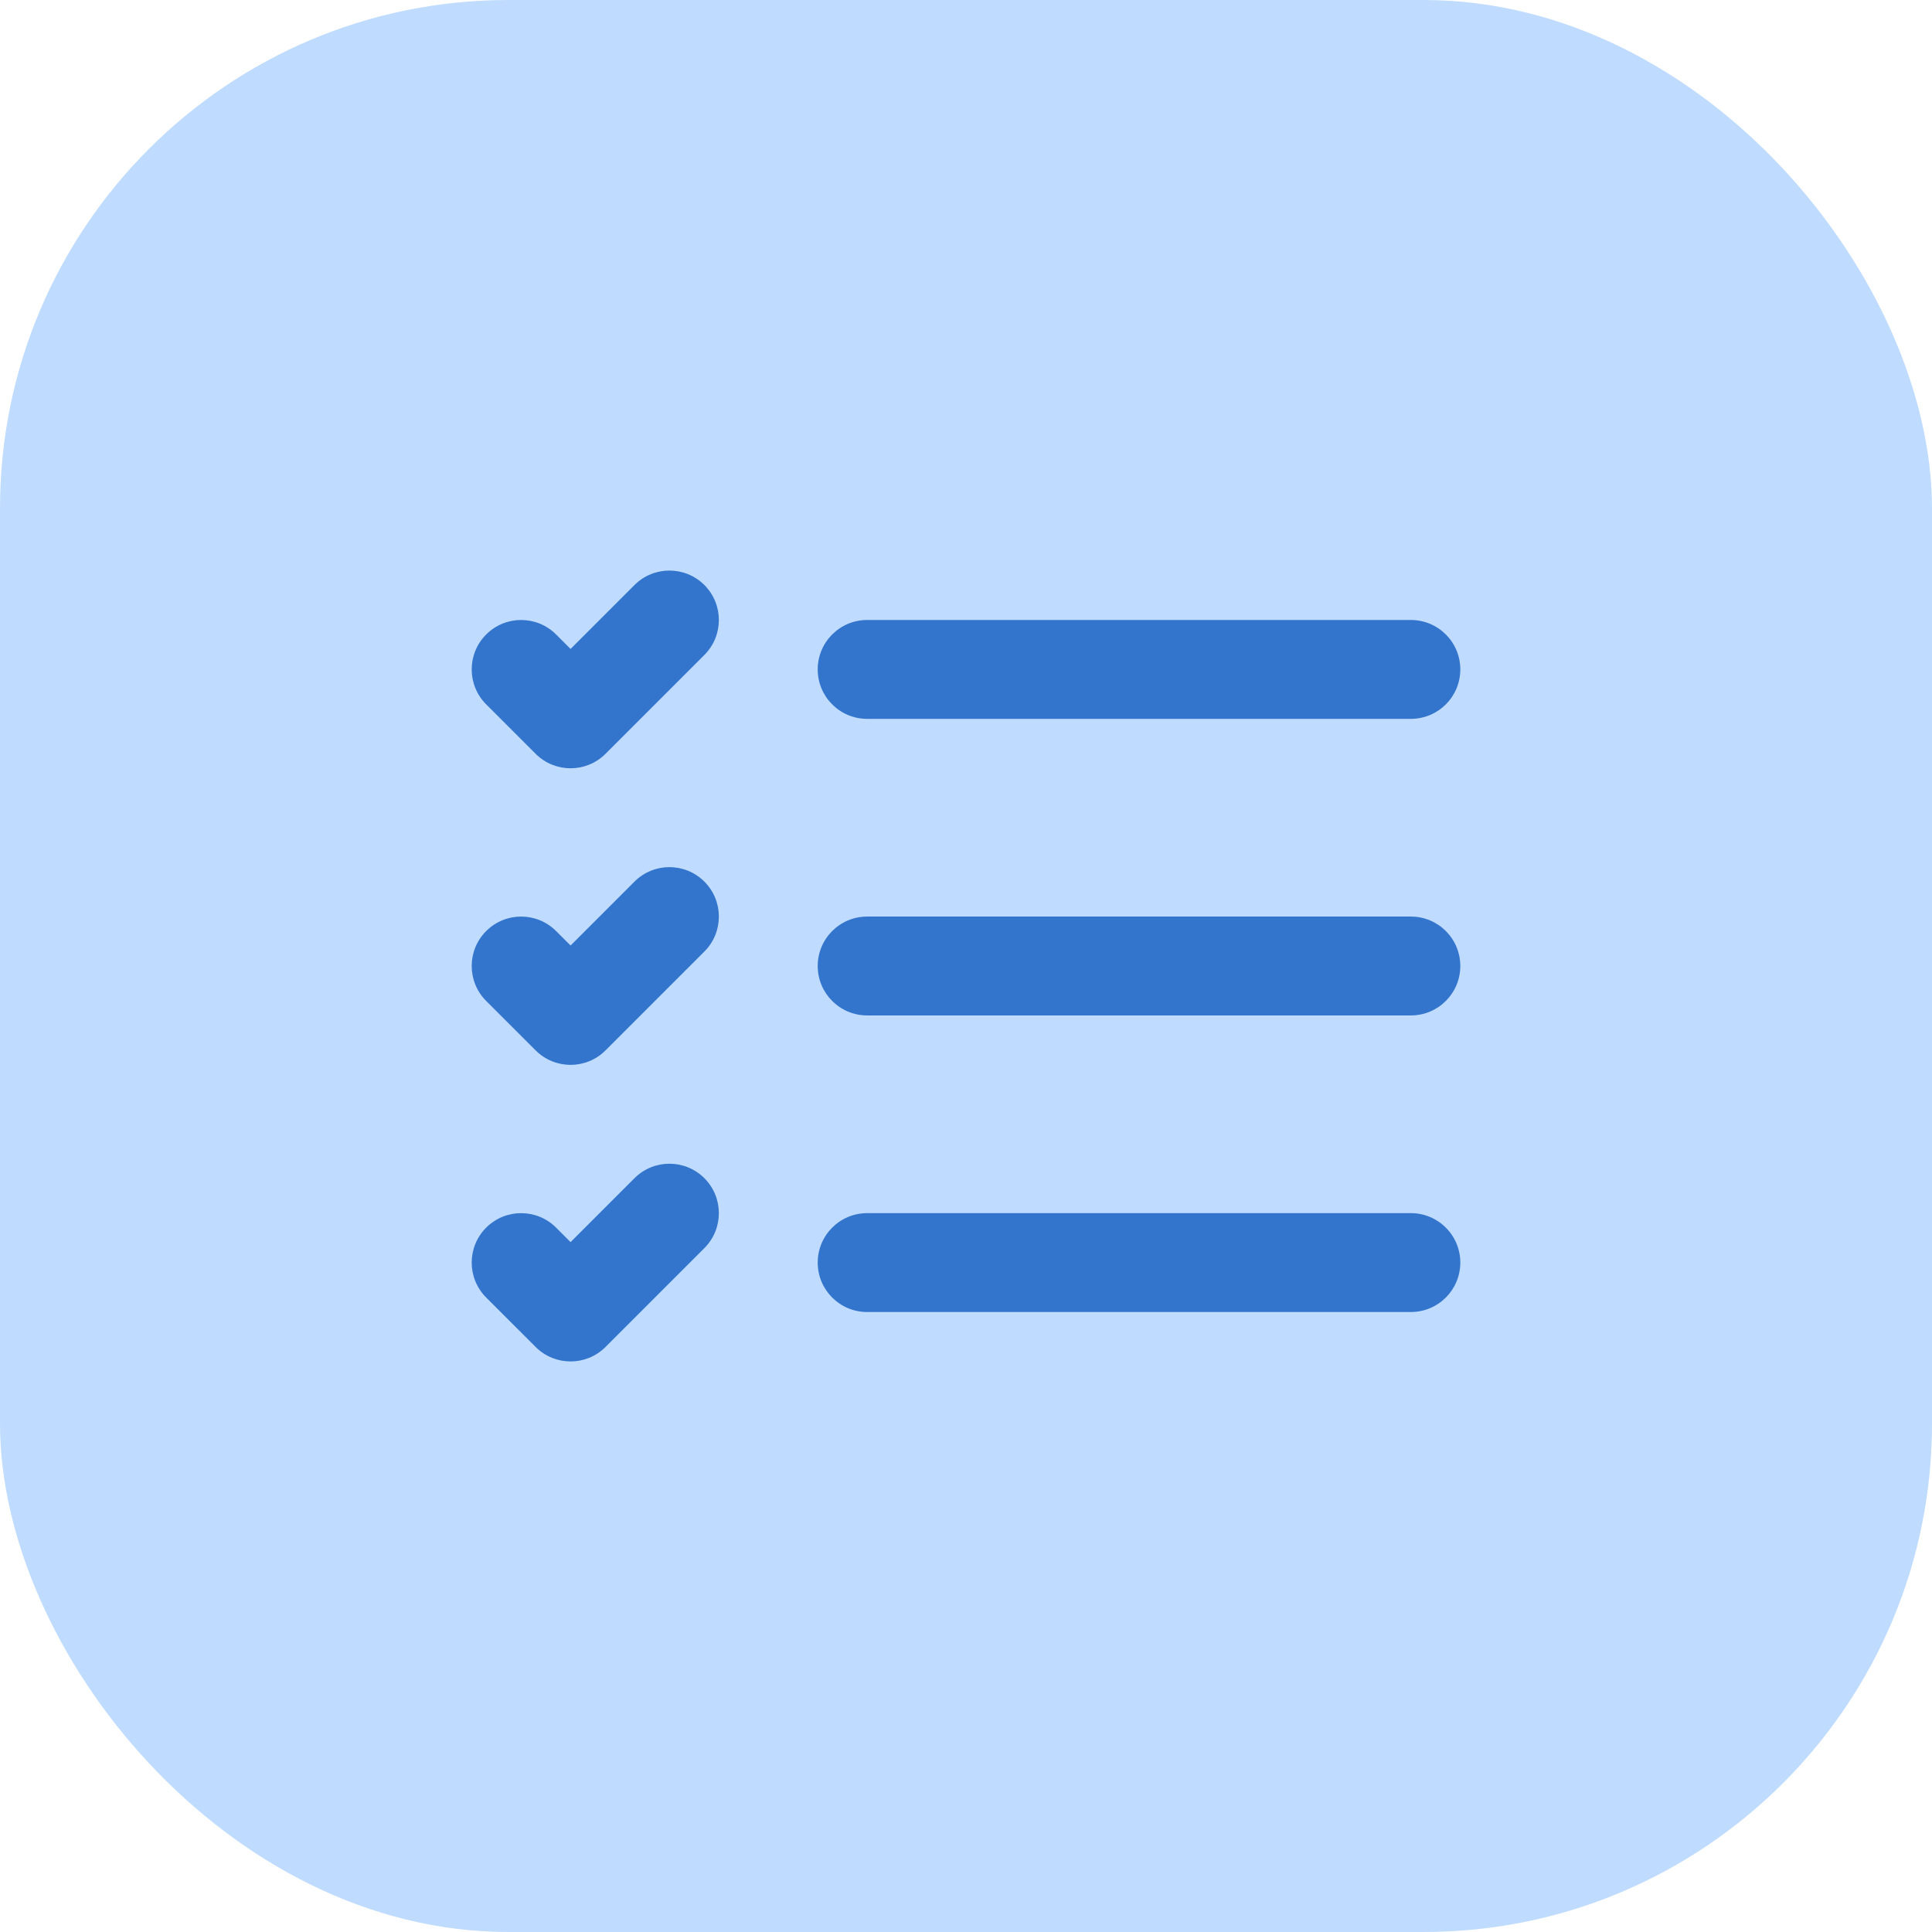 <svg width="114" height="114" viewBox="0 0 114 114" fill="none" xmlns="http://www.w3.org/2000/svg">
<rect width="114" height="114" rx="30" fill="#BFDBFF"/>
<path fill-rule="evenodd" clip-rule="evenodd" d="M48.25 39.5C48.25 37.889 49.556 36.583 51.167 36.583H83.25C84.861 36.583 86.167 37.889 86.167 39.5C86.167 41.111 84.861 42.417 83.25 42.417H51.167C49.556 42.417 48.25 41.111 48.25 39.5Z" fill="#3375CC"/>
<path fill-rule="evenodd" clip-rule="evenodd" d="M48.25 57C48.25 55.389 49.556 54.083 51.167 54.083H83.25C84.861 54.083 86.167 55.389 86.167 57C86.167 58.611 84.861 59.917 83.25 59.917H51.167C49.556 59.917 48.25 58.611 48.25 57Z" fill="#3375CC"/>
<path fill-rule="evenodd" clip-rule="evenodd" d="M48.25 74.5C48.25 72.889 49.556 71.583 51.167 71.583H83.25C84.861 71.583 86.167 72.889 86.167 74.5C86.167 76.111 84.861 77.417 83.25 77.417H51.167C49.556 77.417 48.25 76.111 48.25 74.5Z" fill="#3375CC"/>
<path fill-rule="evenodd" clip-rule="evenodd" d="M37.438 34.521C38.577 33.382 40.424 33.382 41.563 34.521C42.702 35.66 42.702 37.507 41.563 38.646L35.73 44.479C34.591 45.618 32.744 45.618 31.605 44.479L28.688 41.562C27.549 40.423 27.549 38.577 28.688 37.438C29.827 36.298 31.674 36.298 32.813 37.438L33.667 38.292L37.438 34.521Z" fill="#3375CC"/>
<path fill-rule="evenodd" clip-rule="evenodd" d="M37.438 52.021C38.577 50.882 40.424 50.882 41.563 52.021C42.702 53.16 42.702 55.007 41.563 56.146L35.73 61.979C34.591 63.118 32.744 63.118 31.605 61.979L28.688 59.062C27.549 57.923 27.549 56.077 28.688 54.938C29.827 53.798 31.674 53.798 32.813 54.938L33.667 55.792L37.438 52.021Z" fill="#3375CC"/>
<path fill-rule="evenodd" clip-rule="evenodd" d="M37.438 69.521C38.577 68.382 40.424 68.382 41.563 69.521C42.702 70.66 42.702 72.507 41.563 73.646L35.73 79.479C34.591 80.618 32.744 80.618 31.605 79.479L28.688 76.562C27.549 75.423 27.549 73.577 28.688 72.438C29.827 71.299 31.674 71.299 32.813 72.438L33.667 73.292L37.438 69.521Z" fill="#3375CC"/>
</svg>
